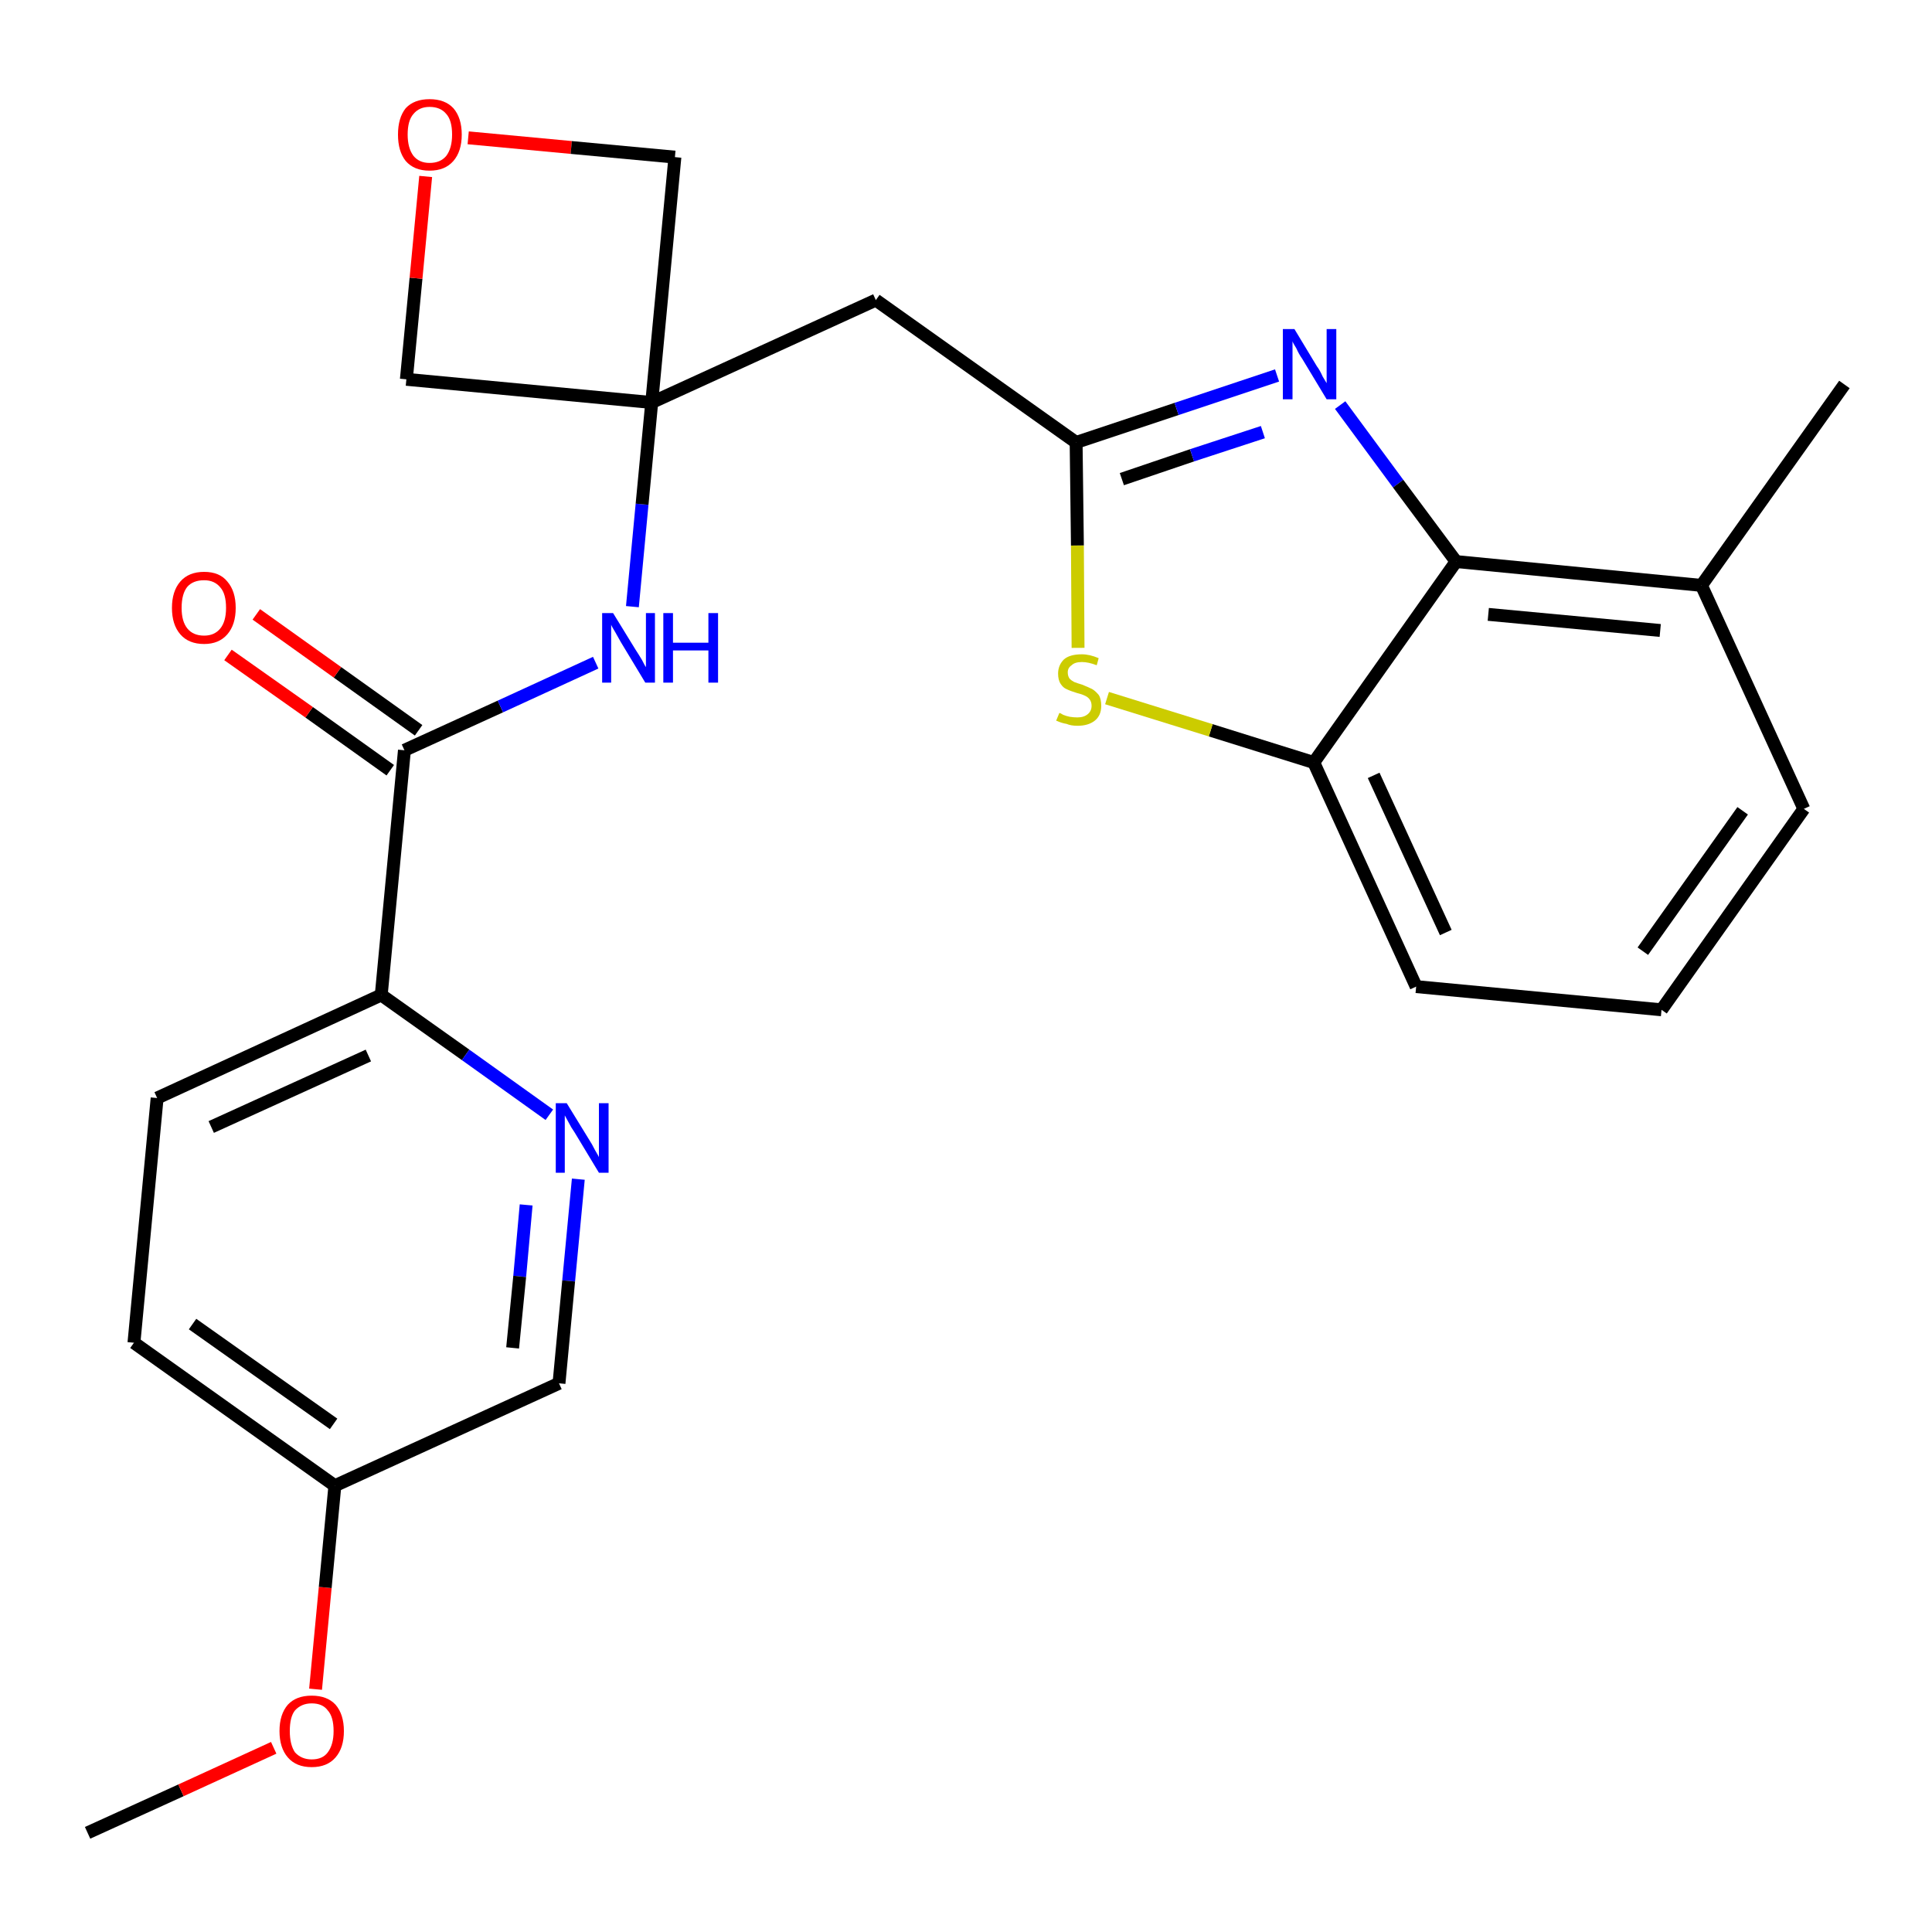 <?xml version='1.0' encoding='iso-8859-1'?>
<svg version='1.1' baseProfile='full'
              xmlns='http://www.w3.org/2000/svg'
                      xmlns:rdkit='http://www.rdkit.org/xml'
                      xmlns:xlink='http://www.w3.org/1999/xlink'
                  xml:space='preserve'
width='300px' height='300px' viewBox='0 0 300 300'>
<!-- END OF HEADER -->
<path class='bond-0 atom-0 atom-1' d='M 13.6,284.6 L 28.1,278.0' style='fill:none;fill-rule:evenodd;stroke:#000000;stroke-width:2.0px;stroke-linecap:butt;stroke-linejoin:miter;stroke-opacity:1' />
<path class='bond-0 atom-0 atom-1' d='M 28.1,278.0 L 42.5,271.4' style='fill:none;fill-rule:evenodd;stroke:#FF0000;stroke-width:2.0px;stroke-linecap:butt;stroke-linejoin:miter;stroke-opacity:1' />
<path class='bond-1 atom-1 atom-2' d='M 49.0,262.3 L 50.5,246.5' style='fill:none;fill-rule:evenodd;stroke:#FF0000;stroke-width:2.0px;stroke-linecap:butt;stroke-linejoin:miter;stroke-opacity:1' />
<path class='bond-1 atom-1 atom-2' d='M 50.5,246.5 L 52.0,230.7' style='fill:none;fill-rule:evenodd;stroke:#000000;stroke-width:2.0px;stroke-linecap:butt;stroke-linejoin:miter;stroke-opacity:1' />
<path class='bond-2 atom-2 atom-3' d='M 52.0,230.7 L 20.8,208.5' style='fill:none;fill-rule:evenodd;stroke:#000000;stroke-width:2.0px;stroke-linecap:butt;stroke-linejoin:miter;stroke-opacity:1' />
<path class='bond-2 atom-2 atom-3' d='M 51.8,221.1 L 29.9,205.6' style='fill:none;fill-rule:evenodd;stroke:#000000;stroke-width:2.0px;stroke-linecap:butt;stroke-linejoin:miter;stroke-opacity:1' />
<path class='bond-25 atom-25 atom-2' d='M 86.8,214.8 L 52.0,230.7' style='fill:none;fill-rule:evenodd;stroke:#000000;stroke-width:2.0px;stroke-linecap:butt;stroke-linejoin:miter;stroke-opacity:1' />
<path class='bond-3 atom-3 atom-4' d='M 20.8,208.5 L 24.4,170.5' style='fill:none;fill-rule:evenodd;stroke:#000000;stroke-width:2.0px;stroke-linecap:butt;stroke-linejoin:miter;stroke-opacity:1' />
<path class='bond-4 atom-4 atom-5' d='M 24.4,170.5 L 59.2,154.5' style='fill:none;fill-rule:evenodd;stroke:#000000;stroke-width:2.0px;stroke-linecap:butt;stroke-linejoin:miter;stroke-opacity:1' />
<path class='bond-4 atom-4 atom-5' d='M 32.8,175.0 L 57.2,163.9' style='fill:none;fill-rule:evenodd;stroke:#000000;stroke-width:2.0px;stroke-linecap:butt;stroke-linejoin:miter;stroke-opacity:1' />
<path class='bond-5 atom-5 atom-6' d='M 59.2,154.5 L 62.8,116.5' style='fill:none;fill-rule:evenodd;stroke:#000000;stroke-width:2.0px;stroke-linecap:butt;stroke-linejoin:miter;stroke-opacity:1' />
<path class='bond-23 atom-5 atom-24' d='M 59.2,154.5 L 72.3,163.8' style='fill:none;fill-rule:evenodd;stroke:#000000;stroke-width:2.0px;stroke-linecap:butt;stroke-linejoin:miter;stroke-opacity:1' />
<path class='bond-23 atom-5 atom-24' d='M 72.3,163.8 L 85.3,173.1' style='fill:none;fill-rule:evenodd;stroke:#0000FF;stroke-width:2.0px;stroke-linecap:butt;stroke-linejoin:miter;stroke-opacity:1' />
<path class='bond-6 atom-6 atom-7' d='M 65.0,113.4 L 52.4,104.4' style='fill:none;fill-rule:evenodd;stroke:#000000;stroke-width:2.0px;stroke-linecap:butt;stroke-linejoin:miter;stroke-opacity:1' />
<path class='bond-6 atom-6 atom-7' d='M 52.4,104.4 L 39.8,95.4' style='fill:none;fill-rule:evenodd;stroke:#FF0000;stroke-width:2.0px;stroke-linecap:butt;stroke-linejoin:miter;stroke-opacity:1' />
<path class='bond-6 atom-6 atom-7' d='M 60.6,119.6 L 48.0,110.6' style='fill:none;fill-rule:evenodd;stroke:#000000;stroke-width:2.0px;stroke-linecap:butt;stroke-linejoin:miter;stroke-opacity:1' />
<path class='bond-6 atom-6 atom-7' d='M 48.0,110.6 L 35.4,101.7' style='fill:none;fill-rule:evenodd;stroke:#FF0000;stroke-width:2.0px;stroke-linecap:butt;stroke-linejoin:miter;stroke-opacity:1' />
<path class='bond-7 atom-6 atom-8' d='M 62.8,116.5 L 77.7,109.7' style='fill:none;fill-rule:evenodd;stroke:#000000;stroke-width:2.0px;stroke-linecap:butt;stroke-linejoin:miter;stroke-opacity:1' />
<path class='bond-7 atom-6 atom-8' d='M 77.7,109.7 L 92.5,102.9' style='fill:none;fill-rule:evenodd;stroke:#0000FF;stroke-width:2.0px;stroke-linecap:butt;stroke-linejoin:miter;stroke-opacity:1' />
<path class='bond-8 atom-8 atom-9' d='M 98.2,94.2 L 99.7,78.3' style='fill:none;fill-rule:evenodd;stroke:#0000FF;stroke-width:2.0px;stroke-linecap:butt;stroke-linejoin:miter;stroke-opacity:1' />
<path class='bond-8 atom-8 atom-9' d='M 99.7,78.3 L 101.2,62.5' style='fill:none;fill-rule:evenodd;stroke:#000000;stroke-width:2.0px;stroke-linecap:butt;stroke-linejoin:miter;stroke-opacity:1' />
<path class='bond-9 atom-9 atom-10' d='M 101.2,62.5 L 136.0,46.6' style='fill:none;fill-rule:evenodd;stroke:#000000;stroke-width:2.0px;stroke-linecap:butt;stroke-linejoin:miter;stroke-opacity:1' />
<path class='bond-20 atom-9 atom-21' d='M 101.2,62.5 L 63.1,58.9' style='fill:none;fill-rule:evenodd;stroke:#000000;stroke-width:2.0px;stroke-linecap:butt;stroke-linejoin:miter;stroke-opacity:1' />
<path class='bond-26 atom-23 atom-9' d='M 104.8,24.4 L 101.2,62.5' style='fill:none;fill-rule:evenodd;stroke:#000000;stroke-width:2.0px;stroke-linecap:butt;stroke-linejoin:miter;stroke-opacity:1' />
<path class='bond-10 atom-10 atom-11' d='M 136.0,46.6 L 167.1,68.7' style='fill:none;fill-rule:evenodd;stroke:#000000;stroke-width:2.0px;stroke-linecap:butt;stroke-linejoin:miter;stroke-opacity:1' />
<path class='bond-11 atom-11 atom-12' d='M 167.1,68.7 L 182.7,63.5' style='fill:none;fill-rule:evenodd;stroke:#000000;stroke-width:2.0px;stroke-linecap:butt;stroke-linejoin:miter;stroke-opacity:1' />
<path class='bond-11 atom-11 atom-12' d='M 182.7,63.5 L 198.3,58.3' style='fill:none;fill-rule:evenodd;stroke:#0000FF;stroke-width:2.0px;stroke-linecap:butt;stroke-linejoin:miter;stroke-opacity:1' />
<path class='bond-11 atom-11 atom-12' d='M 174.2,74.4 L 185.1,70.7' style='fill:none;fill-rule:evenodd;stroke:#000000;stroke-width:2.0px;stroke-linecap:butt;stroke-linejoin:miter;stroke-opacity:1' />
<path class='bond-11 atom-11 atom-12' d='M 185.1,70.7 L 196.1,67.1' style='fill:none;fill-rule:evenodd;stroke:#0000FF;stroke-width:2.0px;stroke-linecap:butt;stroke-linejoin:miter;stroke-opacity:1' />
<path class='bond-27 atom-20 atom-11' d='M 167.4,100.6 L 167.3,84.7' style='fill:none;fill-rule:evenodd;stroke:#CCCC00;stroke-width:2.0px;stroke-linecap:butt;stroke-linejoin:miter;stroke-opacity:1' />
<path class='bond-27 atom-20 atom-11' d='M 167.3,84.7 L 167.1,68.7' style='fill:none;fill-rule:evenodd;stroke:#000000;stroke-width:2.0px;stroke-linecap:butt;stroke-linejoin:miter;stroke-opacity:1' />
<path class='bond-12 atom-12 atom-13' d='M 208.1,62.9 L 217.1,75.1' style='fill:none;fill-rule:evenodd;stroke:#0000FF;stroke-width:2.0px;stroke-linecap:butt;stroke-linejoin:miter;stroke-opacity:1' />
<path class='bond-12 atom-12 atom-13' d='M 217.1,75.1 L 226.1,87.2' style='fill:none;fill-rule:evenodd;stroke:#000000;stroke-width:2.0px;stroke-linecap:butt;stroke-linejoin:miter;stroke-opacity:1' />
<path class='bond-13 atom-13 atom-14' d='M 226.1,87.2 L 264.2,90.9' style='fill:none;fill-rule:evenodd;stroke:#000000;stroke-width:2.0px;stroke-linecap:butt;stroke-linejoin:miter;stroke-opacity:1' />
<path class='bond-13 atom-13 atom-14' d='M 231.1,95.4 L 257.8,97.9' style='fill:none;fill-rule:evenodd;stroke:#000000;stroke-width:2.0px;stroke-linecap:butt;stroke-linejoin:miter;stroke-opacity:1' />
<path class='bond-28 atom-19 atom-13' d='M 204.0,118.4 L 226.1,87.2' style='fill:none;fill-rule:evenodd;stroke:#000000;stroke-width:2.0px;stroke-linecap:butt;stroke-linejoin:miter;stroke-opacity:1' />
<path class='bond-14 atom-14 atom-15' d='M 264.2,90.9 L 286.4,59.7' style='fill:none;fill-rule:evenodd;stroke:#000000;stroke-width:2.0px;stroke-linecap:butt;stroke-linejoin:miter;stroke-opacity:1' />
<path class='bond-15 atom-14 atom-16' d='M 264.2,90.9 L 280.1,125.6' style='fill:none;fill-rule:evenodd;stroke:#000000;stroke-width:2.0px;stroke-linecap:butt;stroke-linejoin:miter;stroke-opacity:1' />
<path class='bond-16 atom-16 atom-17' d='M 280.1,125.6 L 258.0,156.8' style='fill:none;fill-rule:evenodd;stroke:#000000;stroke-width:2.0px;stroke-linecap:butt;stroke-linejoin:miter;stroke-opacity:1' />
<path class='bond-16 atom-16 atom-17' d='M 270.6,125.9 L 255.1,147.7' style='fill:none;fill-rule:evenodd;stroke:#000000;stroke-width:2.0px;stroke-linecap:butt;stroke-linejoin:miter;stroke-opacity:1' />
<path class='bond-17 atom-17 atom-18' d='M 258.0,156.8 L 219.9,153.2' style='fill:none;fill-rule:evenodd;stroke:#000000;stroke-width:2.0px;stroke-linecap:butt;stroke-linejoin:miter;stroke-opacity:1' />
<path class='bond-18 atom-18 atom-19' d='M 219.9,153.2 L 204.0,118.4' style='fill:none;fill-rule:evenodd;stroke:#000000;stroke-width:2.0px;stroke-linecap:butt;stroke-linejoin:miter;stroke-opacity:1' />
<path class='bond-18 atom-18 atom-19' d='M 224.5,144.8 L 213.3,120.4' style='fill:none;fill-rule:evenodd;stroke:#000000;stroke-width:2.0px;stroke-linecap:butt;stroke-linejoin:miter;stroke-opacity:1' />
<path class='bond-19 atom-19 atom-20' d='M 204.0,118.4 L 188.0,113.4' style='fill:none;fill-rule:evenodd;stroke:#000000;stroke-width:2.0px;stroke-linecap:butt;stroke-linejoin:miter;stroke-opacity:1' />
<path class='bond-19 atom-19 atom-20' d='M 188.0,113.4 L 171.9,108.4' style='fill:none;fill-rule:evenodd;stroke:#CCCC00;stroke-width:2.0px;stroke-linecap:butt;stroke-linejoin:miter;stroke-opacity:1' />
<path class='bond-21 atom-21 atom-22' d='M 63.1,58.9 L 64.6,43.2' style='fill:none;fill-rule:evenodd;stroke:#000000;stroke-width:2.0px;stroke-linecap:butt;stroke-linejoin:miter;stroke-opacity:1' />
<path class='bond-21 atom-21 atom-22' d='M 64.6,43.2 L 66.1,27.4' style='fill:none;fill-rule:evenodd;stroke:#FF0000;stroke-width:2.0px;stroke-linecap:butt;stroke-linejoin:miter;stroke-opacity:1' />
<path class='bond-22 atom-22 atom-23' d='M 72.7,21.4 L 88.7,22.9' style='fill:none;fill-rule:evenodd;stroke:#FF0000;stroke-width:2.0px;stroke-linecap:butt;stroke-linejoin:miter;stroke-opacity:1' />
<path class='bond-22 atom-22 atom-23' d='M 88.7,22.9 L 104.8,24.4' style='fill:none;fill-rule:evenodd;stroke:#000000;stroke-width:2.0px;stroke-linecap:butt;stroke-linejoin:miter;stroke-opacity:1' />
<path class='bond-24 atom-24 atom-25' d='M 89.8,183.1 L 88.3,198.9' style='fill:none;fill-rule:evenodd;stroke:#0000FF;stroke-width:2.0px;stroke-linecap:butt;stroke-linejoin:miter;stroke-opacity:1' />
<path class='bond-24 atom-24 atom-25' d='M 88.3,198.9 L 86.8,214.8' style='fill:none;fill-rule:evenodd;stroke:#000000;stroke-width:2.0px;stroke-linecap:butt;stroke-linejoin:miter;stroke-opacity:1' />
<path class='bond-24 atom-24 atom-25' d='M 81.7,187.1 L 80.7,198.2' style='fill:none;fill-rule:evenodd;stroke:#0000FF;stroke-width:2.0px;stroke-linecap:butt;stroke-linejoin:miter;stroke-opacity:1' />
<path class='bond-24 atom-24 atom-25' d='M 80.7,198.2 L 79.6,209.3' style='fill:none;fill-rule:evenodd;stroke:#000000;stroke-width:2.0px;stroke-linecap:butt;stroke-linejoin:miter;stroke-opacity:1' />
<path  class='atom-1' d='M 43.4 268.8
Q 43.4 266.2, 44.7 264.7
Q 46.0 263.3, 48.4 263.3
Q 50.8 263.3, 52.1 264.7
Q 53.4 266.2, 53.4 268.8
Q 53.4 271.4, 52.1 272.9
Q 50.8 274.4, 48.4 274.4
Q 46.0 274.4, 44.7 272.9
Q 43.4 271.4, 43.4 268.8
M 48.4 273.2
Q 50.1 273.2, 50.9 272.1
Q 51.8 270.9, 51.8 268.8
Q 51.8 266.6, 50.9 265.6
Q 50.1 264.5, 48.4 264.5
Q 46.8 264.5, 45.8 265.6
Q 45.0 266.6, 45.0 268.8
Q 45.0 270.9, 45.8 272.1
Q 46.8 273.2, 48.4 273.2
' fill='#FF0000'/>
<path  class='atom-7' d='M 26.7 94.4
Q 26.7 91.8, 28.0 90.3
Q 29.3 88.8, 31.7 88.8
Q 34.1 88.8, 35.3 90.3
Q 36.6 91.8, 36.6 94.4
Q 36.6 97.0, 35.3 98.5
Q 34.0 100.0, 31.7 100.0
Q 29.3 100.0, 28.0 98.5
Q 26.7 97.0, 26.7 94.4
M 31.7 98.7
Q 33.3 98.7, 34.2 97.6
Q 35.1 96.5, 35.1 94.4
Q 35.1 92.2, 34.2 91.2
Q 33.3 90.1, 31.7 90.1
Q 30.0 90.1, 29.1 91.1
Q 28.2 92.2, 28.2 94.4
Q 28.2 96.5, 29.1 97.6
Q 30.0 98.7, 31.7 98.7
' fill='#FF0000'/>
<path  class='atom-8' d='M 95.2 95.2
L 98.7 100.9
Q 99.1 101.5, 99.7 102.5
Q 100.2 103.5, 100.3 103.6
L 100.3 95.2
L 101.7 95.2
L 101.7 106.0
L 100.2 106.0
L 96.4 99.7
Q 96.0 99.0, 95.5 98.1
Q 95.0 97.3, 94.9 97.0
L 94.9 106.0
L 93.5 106.0
L 93.5 95.2
L 95.2 95.2
' fill='#0000FF'/>
<path  class='atom-8' d='M 103.0 95.2
L 104.5 95.2
L 104.5 99.8
L 110.0 99.8
L 110.0 95.2
L 111.5 95.2
L 111.5 106.0
L 110.0 106.0
L 110.0 101.0
L 104.5 101.0
L 104.5 106.0
L 103.0 106.0
L 103.0 95.2
' fill='#0000FF'/>
<path  class='atom-12' d='M 201.0 51.1
L 204.5 56.9
Q 204.9 57.4, 205.4 58.5
Q 206.0 59.5, 206.0 59.5
L 206.0 51.1
L 207.5 51.1
L 207.5 62.0
L 206.0 62.0
L 202.2 55.7
Q 201.7 55.0, 201.3 54.1
Q 200.8 53.3, 200.7 53.0
L 200.7 62.0
L 199.2 62.0
L 199.2 51.1
L 201.0 51.1
' fill='#0000FF'/>
<path  class='atom-20' d='M 164.5 110.7
Q 164.6 110.7, 165.1 111.0
Q 165.6 111.2, 166.1 111.3
Q 166.7 111.4, 167.3 111.4
Q 168.3 111.4, 168.9 110.9
Q 169.5 110.4, 169.5 109.6
Q 169.5 109.0, 169.2 108.6
Q 168.9 108.2, 168.4 108.0
Q 168.0 107.8, 167.2 107.6
Q 166.2 107.3, 165.6 107.0
Q 165.1 106.8, 164.7 106.2
Q 164.3 105.6, 164.3 104.6
Q 164.3 103.3, 165.2 102.4
Q 166.1 101.6, 168.0 101.6
Q 169.2 101.6, 170.6 102.2
L 170.3 103.3
Q 169.0 102.8, 168.0 102.8
Q 166.9 102.8, 166.4 103.3
Q 165.8 103.7, 165.8 104.4
Q 165.8 105.0, 166.1 105.4
Q 166.4 105.7, 166.8 105.9
Q 167.3 106.1, 168.0 106.3
Q 169.0 106.7, 169.6 107.0
Q 170.1 107.3, 170.6 107.9
Q 171.0 108.5, 171.0 109.6
Q 171.0 111.1, 170.0 111.9
Q 169.0 112.7, 167.3 112.7
Q 166.3 112.7, 165.6 112.4
Q 164.9 112.3, 164.0 111.9
L 164.5 110.7
' fill='#CCCC00'/>
<path  class='atom-22' d='M 61.8 20.9
Q 61.8 18.3, 63.0 16.8
Q 64.3 15.4, 66.7 15.4
Q 69.1 15.4, 70.4 16.8
Q 71.7 18.3, 71.7 20.9
Q 71.7 23.5, 70.4 25.0
Q 69.1 26.5, 66.7 26.5
Q 64.3 26.5, 63.0 25.0
Q 61.8 23.5, 61.8 20.9
M 66.7 25.3
Q 68.4 25.3, 69.3 24.2
Q 70.2 23.0, 70.2 20.9
Q 70.2 18.7, 69.3 17.7
Q 68.4 16.6, 66.7 16.6
Q 65.1 16.6, 64.2 17.7
Q 63.3 18.7, 63.3 20.9
Q 63.3 23.0, 64.2 24.2
Q 65.1 25.3, 66.7 25.3
' fill='#FF0000'/>
<path  class='atom-24' d='M 88.0 171.3
L 91.5 177.0
Q 91.9 177.6, 92.4 178.6
Q 93.0 179.6, 93.0 179.7
L 93.0 171.3
L 94.5 171.3
L 94.5 182.1
L 93.0 182.1
L 89.2 175.8
Q 88.7 175.1, 88.3 174.3
Q 87.8 173.4, 87.7 173.2
L 87.7 182.1
L 86.3 182.1
L 86.3 171.3
L 88.0 171.3
' fill='#0000FF'/>
</svg>
